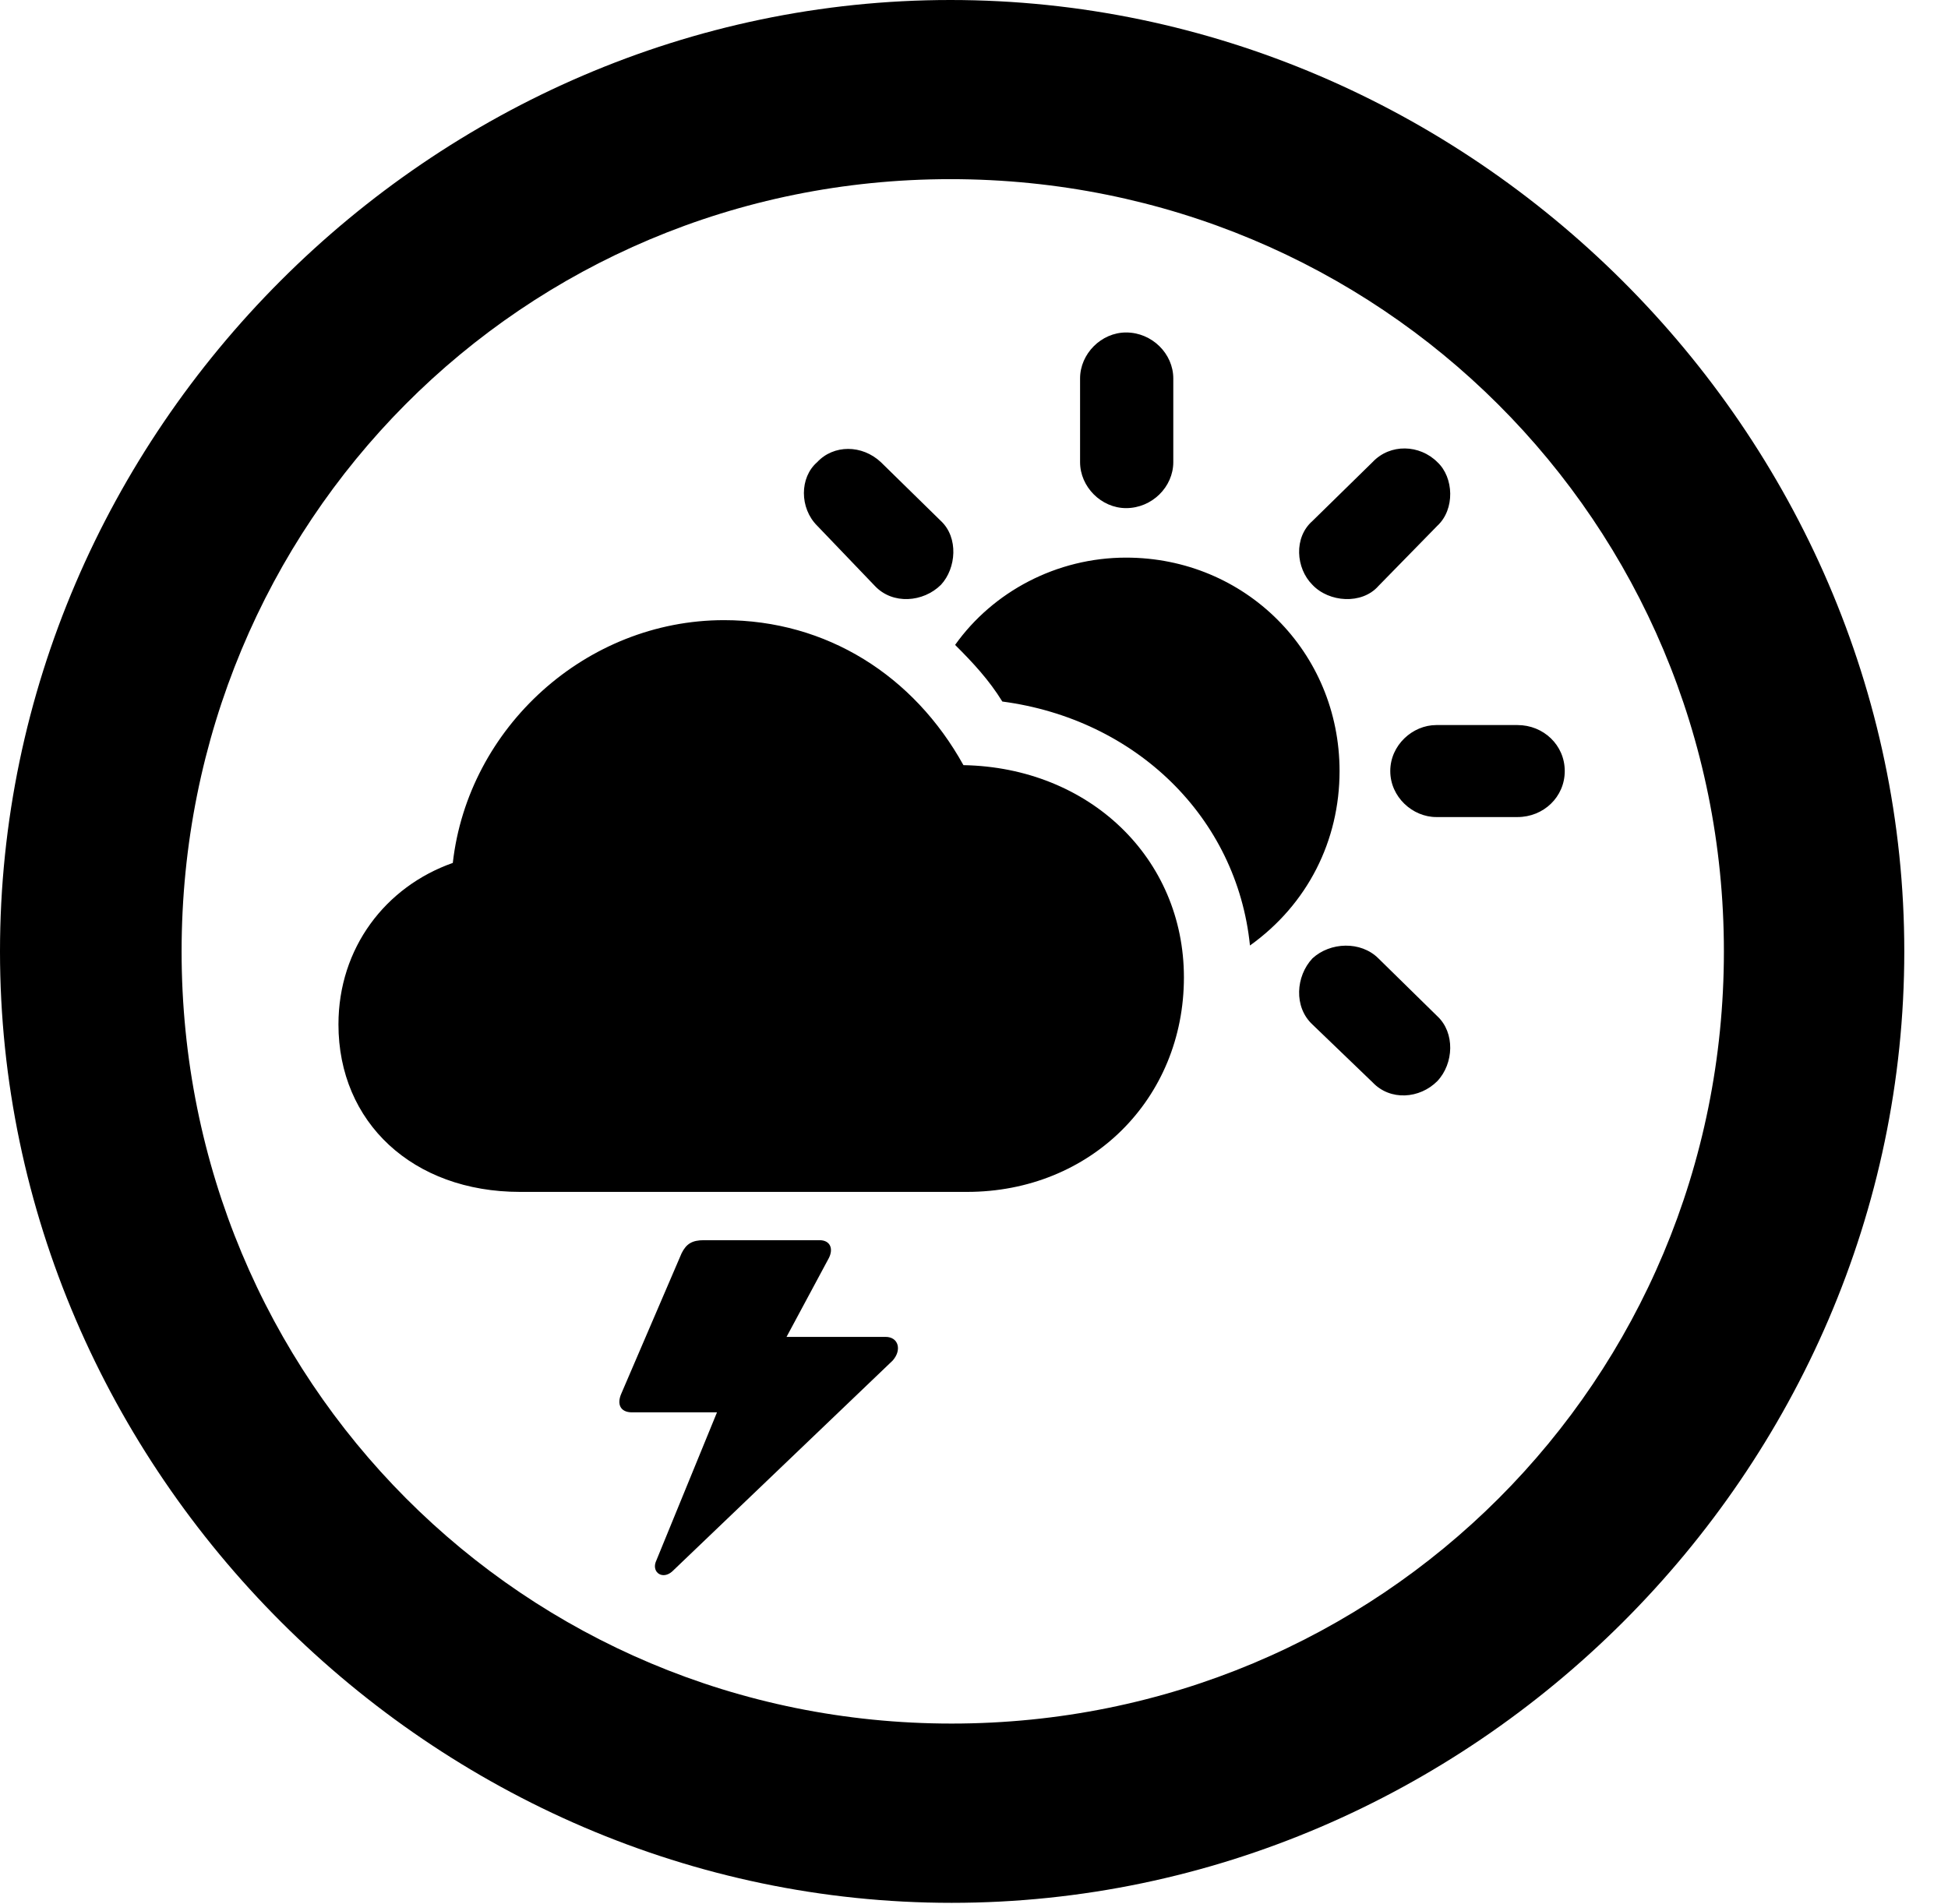 <svg version="1.1" xmlns="http://www.w3.org/2000/svg" xmlns:xlink="http://www.w3.org/1999/xlink" width="16.133" height="15.771" viewBox="0 0 16.133 15.771">
 <g>
  <rect height="15.771" opacity="0" width="16.133" x="0" y="0"/>
  <path d="M7.881 15.762C12.188 15.762 15.771 12.188 15.771 7.881C15.771 3.574 12.178 0 7.871 0C3.574 0 0 3.574 0 7.881C0 12.188 3.584 15.762 7.881 15.762ZM7.881 14.277C4.336 14.277 1.504 11.435 1.504 7.881C1.504 4.326 4.326 1.484 7.871 1.484C11.426 1.484 14.277 4.326 14.277 7.881C14.277 11.435 11.435 14.277 7.881 14.277Z" fill="currentColor"/>
  <path d="M4.307 9.873L8.008 9.873C9.033 9.873 9.805 9.102 9.805 8.096C9.805 7.109 9.023 6.357 7.979 6.338C7.568 5.596 6.846 5.137 5.996 5.137C4.854 5.137 3.877 6.025 3.75 7.148C3.193 7.344 2.803 7.852 2.803 8.486C2.803 9.297 3.418 9.873 4.307 9.873ZM7.246 4.854C7.393 5.01 7.646 4.99 7.793 4.844C7.92 4.707 7.939 4.453 7.793 4.316L7.295 3.828C7.139 3.682 6.904 3.682 6.768 3.828C6.621 3.955 6.621 4.209 6.768 4.355ZM9.326 4.209C9.541 4.209 9.717 4.033 9.717 3.828L9.717 3.135C9.717 2.93 9.541 2.754 9.326 2.754C9.121 2.754 8.945 2.93 8.945 3.135L8.945 3.828C8.945 4.033 9.121 4.209 9.326 4.209ZM10.869 4.844C11.006 4.99 11.279 5.01 11.416 4.854L11.904 4.355C12.051 4.219 12.041 3.955 11.904 3.828C11.758 3.682 11.514 3.672 11.367 3.828L10.869 4.316C10.713 4.453 10.732 4.707 10.869 4.844ZM11.895 6.768L12.568 6.768C12.783 6.768 12.959 6.602 12.959 6.387C12.959 6.172 12.783 6.006 12.568 6.006L11.895 6.006C11.699 6.006 11.514 6.172 11.514 6.387C11.514 6.602 11.699 6.768 11.895 6.768ZM11.367 8.965C11.514 9.121 11.758 9.102 11.904 8.955C12.041 8.809 12.051 8.555 11.904 8.418L11.416 7.939C11.27 7.793 11.016 7.803 10.869 7.939C10.732 8.086 10.713 8.34 10.869 8.486ZM11.094 6.387C11.094 5.4 10.312 4.619 9.326 4.619C8.75 4.619 8.223 4.902 7.91 5.342C8.057 5.488 8.193 5.635 8.301 5.811C9.404 5.957 10.244 6.768 10.352 7.832C10.83 7.49 11.094 6.963 11.094 6.387ZM5.146 11.543C5.107 11.631 5.137 11.699 5.234 11.699L5.938 11.699L5.43 12.94C5.4 13.027 5.488 13.086 5.566 13.018L7.393 11.27C7.471 11.182 7.441 11.074 7.334 11.074L6.514 11.074L6.865 10.42C6.904 10.342 6.875 10.273 6.787 10.273L5.83 10.273C5.732 10.273 5.684 10.303 5.645 10.381Z" fill="currentColor"/>
 </g>
</svg>
